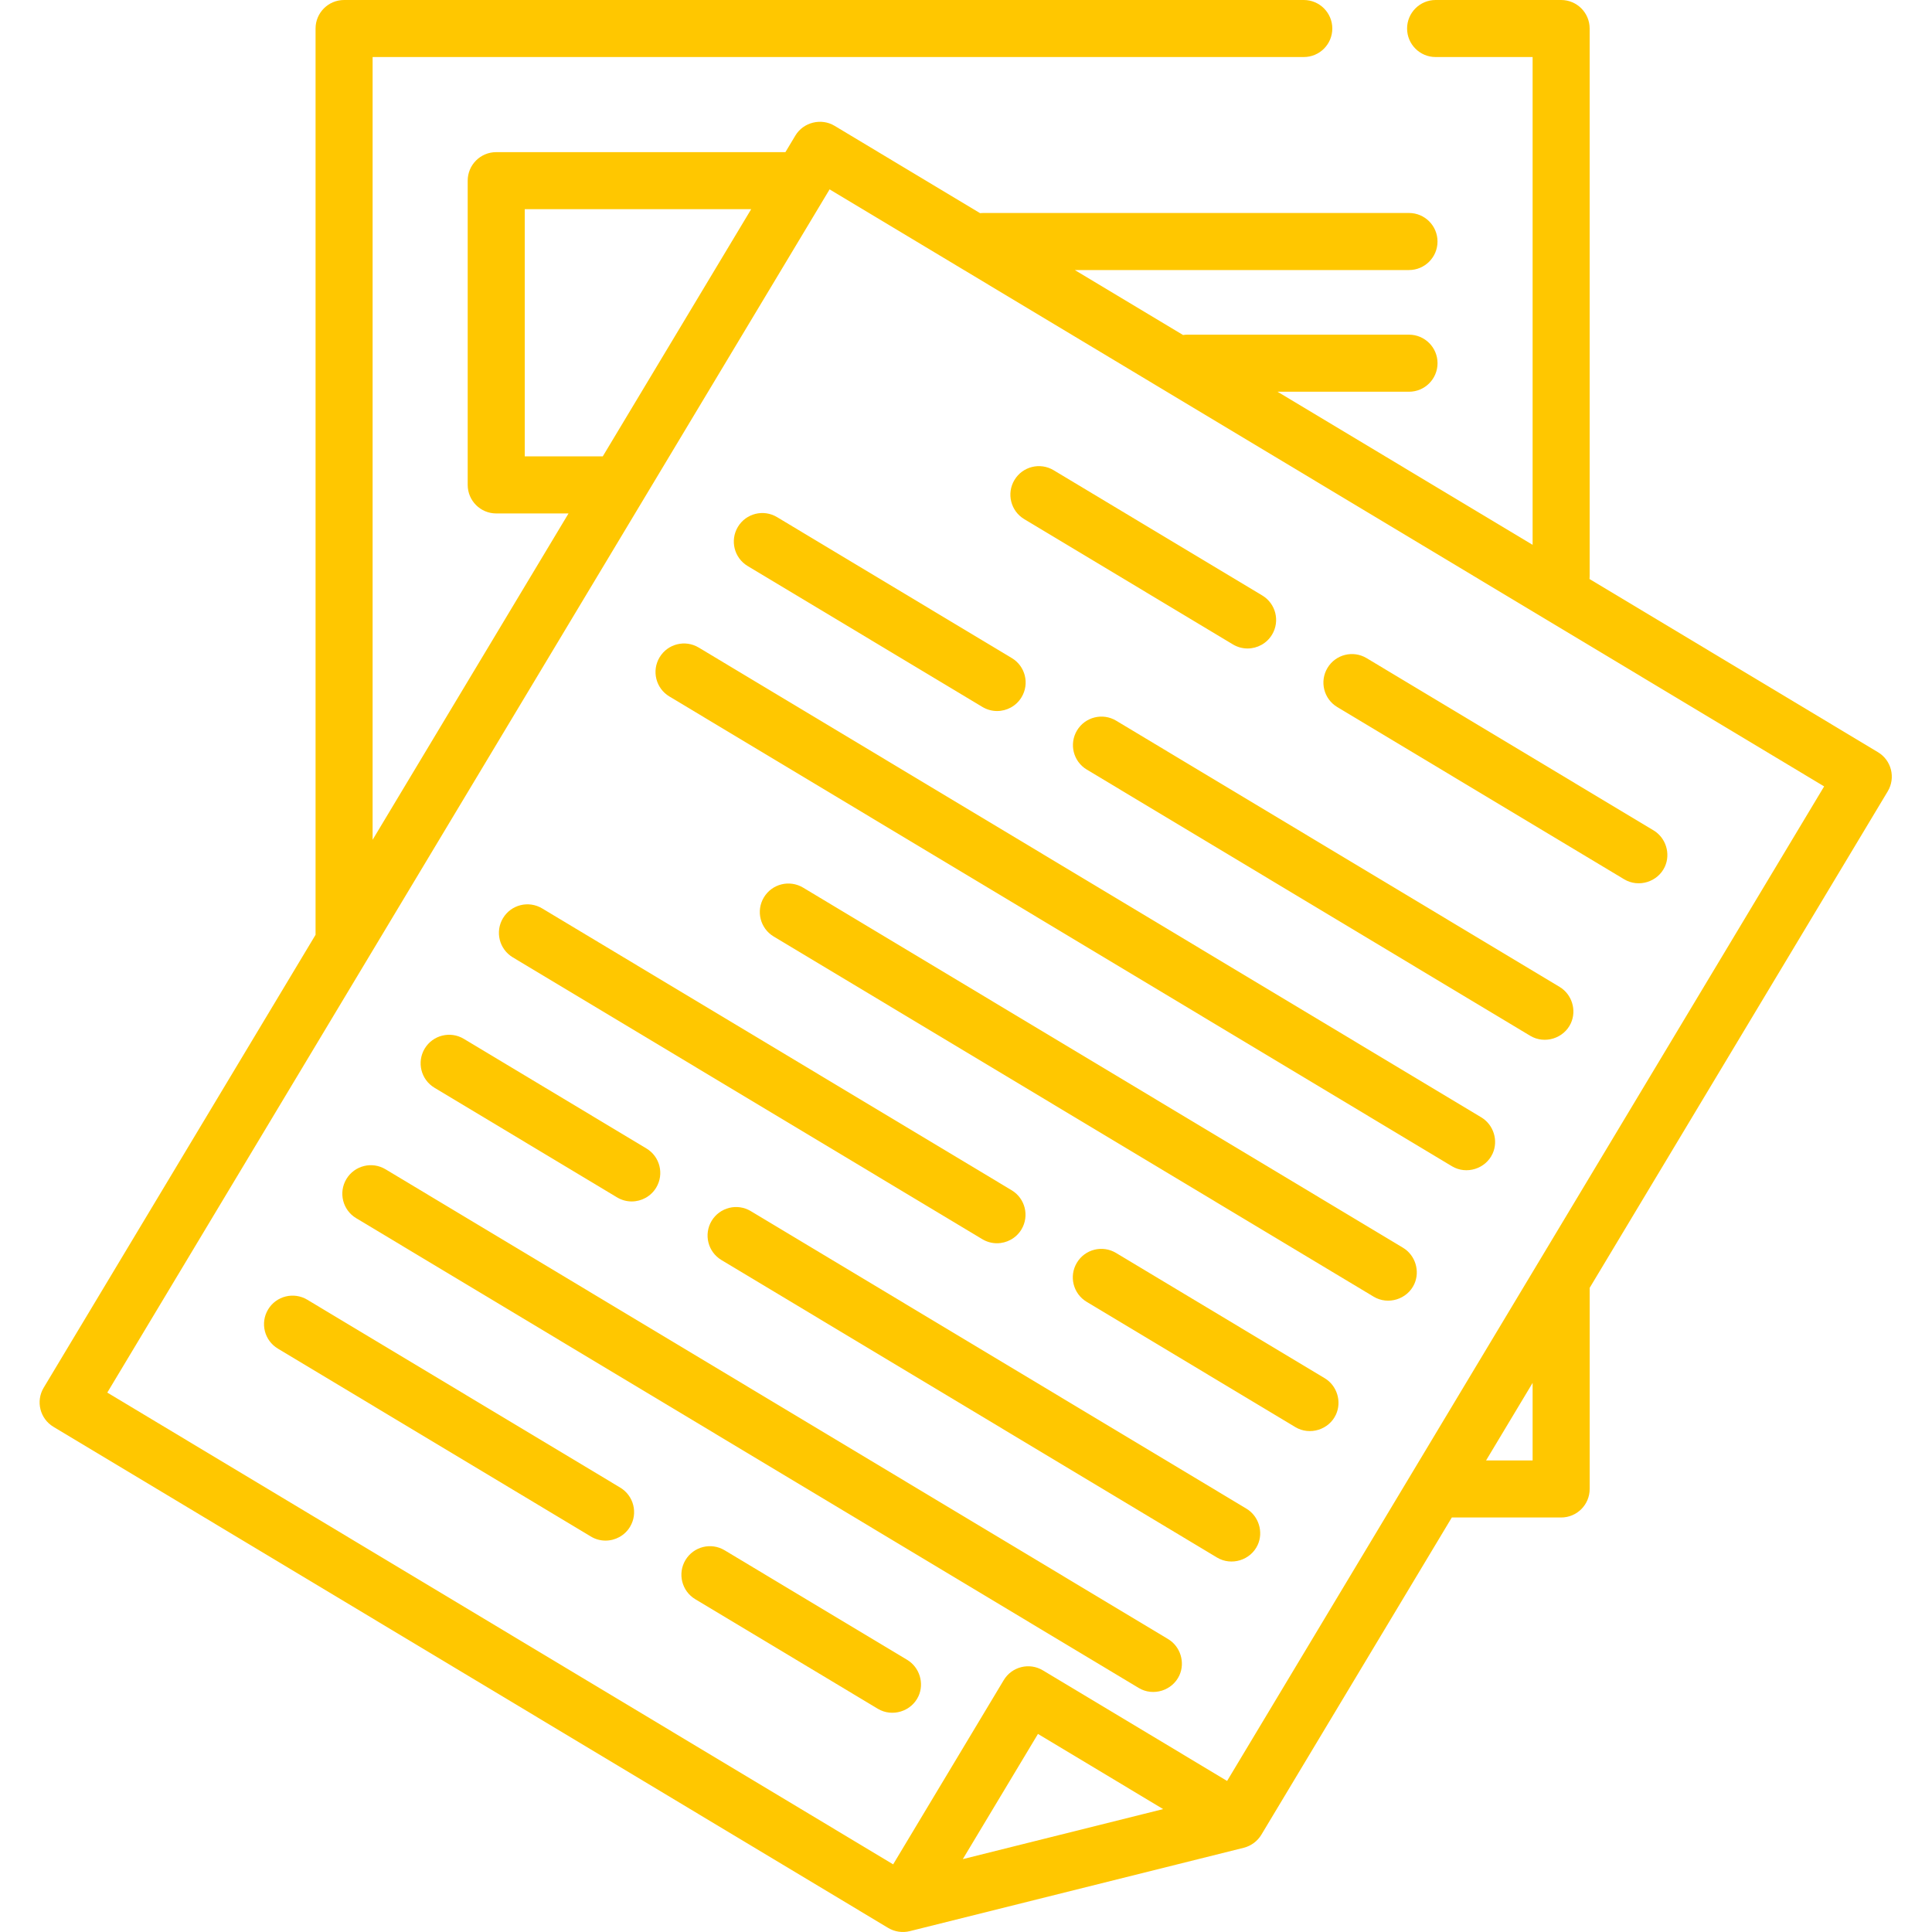 <svg width="75" height="75" viewBox="0 0 75 75" fill="none" xmlns="http://www.w3.org/2000/svg">
<g clip-path="url(#clip0)">
<path d="M72.902 29.2L61.705 22.477C61.708 22.441 61.71 22.405 61.71 22.367V1.107C61.71 0.496 61.215 0 60.603 0H55.73C55.119 0 54.623 0.496 54.623 1.107C54.623 1.719 55.119 2.214 55.73 2.214H59.496V21.151L49.594 15.207H54.698C55.309 15.207 55.805 14.711 55.805 14.1C55.805 13.488 55.309 12.992 54.698 12.992H46.085C46.031 12.992 45.978 12.998 45.926 13.005L41.724 10.483H54.697C55.309 10.483 55.804 9.987 55.804 9.375C55.804 8.764 55.309 8.268 54.697 8.268H38.161C38.122 8.268 38.084 8.27 38.045 8.274L32.396 4.883C31.879 4.572 31.186 4.745 30.876 5.262L30.49 5.906H19.263C18.652 5.906 18.156 6.401 18.156 7.013V18.824C18.156 19.436 18.652 19.932 19.263 19.932H22.07L14.465 32.6V2.214H50.613C51.224 2.214 51.72 1.719 51.72 1.107C51.72 0.496 51.224 0 50.613 0H13.358C12.746 0 12.25 0.496 12.25 1.107V36.289L1.696 53.87C1.381 54.394 1.551 55.075 2.075 55.389L34.481 74.843C34.729 74.992 35.038 75.038 35.319 74.967L48.284 71.73C48.565 71.659 48.815 71.474 48.965 71.225L56.359 58.909H60.603C61.215 58.909 61.711 58.413 61.711 57.801V49.994L73.282 30.719C73.596 30.194 73.427 29.514 72.902 29.2ZM23.398 17.717H20.371V8.12H29.161L23.399 17.717C23.399 17.717 23.398 17.717 23.398 17.717ZM37.376 72.171L40.294 67.311L45.154 70.229L44.352 70.429L37.376 72.171ZM59.496 56.694H57.689L59.496 53.684V56.694ZM47.636 69.136L40.484 64.843C39.96 64.528 39.28 64.698 38.965 65.222L34.672 72.374L4.165 54.06L32.205 7.351L70.813 30.528L47.636 69.136Z" fill="#FFC700"/>
<path d="M39.76 20.152L47.861 25.016C48.04 25.123 48.236 25.174 48.43 25.174C48.806 25.174 49.173 24.982 49.381 24.636C49.696 24.111 49.526 23.432 49.001 23.116L40.9 18.253C40.376 17.939 39.696 18.108 39.381 18.633C39.066 19.157 39.236 19.838 39.76 20.152Z" fill="#FFC700"/>
<path d="M51.912 27.448L63.052 34.135C63.611 34.47 64.357 34.238 64.629 33.646C64.861 33.14 64.668 32.522 64.192 32.236L53.052 25.549C52.528 25.234 51.847 25.404 51.533 25.928C51.218 26.453 51.388 27.133 51.912 27.448Z" fill="#FFC700"/>
<path d="M29.024 21.973L38.138 27.444C38.317 27.551 38.513 27.602 38.707 27.602C39.083 27.602 39.45 27.41 39.657 27.065C39.973 26.541 39.803 25.86 39.278 25.546L30.164 20.074C29.64 19.759 28.959 19.929 28.645 20.453C28.33 20.978 28.5 21.658 29.024 21.973Z" fill="#FFC700"/>
<path d="M60.544 38.312L43.328 27.976C42.804 27.662 42.124 27.832 41.809 28.356C41.495 28.881 41.664 29.561 42.189 29.875L59.404 40.21C59.963 40.545 60.71 40.313 60.981 39.721C61.213 39.216 61.021 38.598 60.544 38.312Z" fill="#FFC700"/>
<path d="M57.504 43.376L27.124 25.138C26.6 24.823 25.92 24.992 25.605 25.517C25.29 26.041 25.46 26.721 25.984 27.036L56.365 45.274C56.924 45.609 57.67 45.377 57.942 44.785C58.174 44.279 57.981 43.662 57.504 43.376Z" fill="#FFC700"/>
<path d="M54.465 48.438L31.174 34.456C30.649 34.142 29.969 34.312 29.654 34.836C29.339 35.36 29.509 36.04 30.034 36.355L53.325 50.337C53.884 50.673 54.631 50.44 54.902 49.849C55.134 49.342 54.941 48.724 54.465 48.438Z" fill="#FFC700"/>
<path d="M19.905 37.163L38.133 48.105C38.312 48.212 38.508 48.263 38.702 48.263C39.078 48.263 39.445 48.071 39.653 47.726C39.967 47.201 39.797 46.521 39.273 46.206L21.045 35.264C20.52 34.949 19.841 35.119 19.526 35.643C19.211 36.168 19.381 36.848 19.905 37.163Z" fill="#FFC700"/>
<path d="M51.425 53.502L43.324 48.639C42.8 48.324 42.119 48.493 41.805 49.018C41.489 49.542 41.659 50.222 42.184 50.537L50.285 55.4C50.844 55.736 51.591 55.503 51.862 54.912C52.094 54.406 51.902 53.788 51.425 53.502Z" fill="#FFC700"/>
<path d="M16.866 42.226L23.954 46.482C24.133 46.589 24.329 46.64 24.523 46.64C24.899 46.64 25.266 46.448 25.474 46.102C25.789 45.578 25.619 44.898 25.094 44.583L18.006 40.328C17.482 40.013 16.801 40.183 16.486 40.707C16.172 41.232 16.342 41.912 16.866 42.226Z" fill="#FFC700"/>
<path d="M48.386 58.566L29.145 47.015C28.62 46.7 27.941 46.87 27.625 47.394C27.311 47.919 27.481 48.599 28.005 48.914L47.246 60.464C47.805 60.799 48.551 60.567 48.823 59.975C49.055 59.47 48.862 58.852 48.386 58.566Z" fill="#FFC700"/>
<path d="M45.346 63.629L14.966 45.391C14.441 45.076 13.762 45.246 13.447 45.77C13.132 46.294 13.302 46.975 13.826 47.289L44.206 65.527C44.765 65.863 45.511 65.63 45.783 65.039C46.015 64.533 45.823 63.915 45.346 63.629Z" fill="#FFC700"/>
<path d="M24.078 57.749L11.927 50.454C11.402 50.14 10.722 50.31 10.407 50.834C10.092 51.358 10.262 52.038 10.787 52.353L22.939 59.648C23.117 59.756 23.313 59.806 23.507 59.806C23.883 59.806 24.25 59.615 24.458 59.269C24.773 58.745 24.602 58.064 24.078 57.749Z" fill="#FFC700"/>
<path d="M35.218 64.436L28.129 60.181C27.604 59.866 26.925 60.036 26.61 60.56C26.295 61.084 26.465 61.765 26.989 62.08L34.078 66.335C34.637 66.67 35.383 66.438 35.655 65.846C35.887 65.341 35.695 64.723 35.218 64.436Z" fill="#FFC700"/>
</g>
<defs>
<clipPath id="clip0">
<rect width="74.854" height="75" fill="white"/>
</clipPath>
</defs>
</svg>
